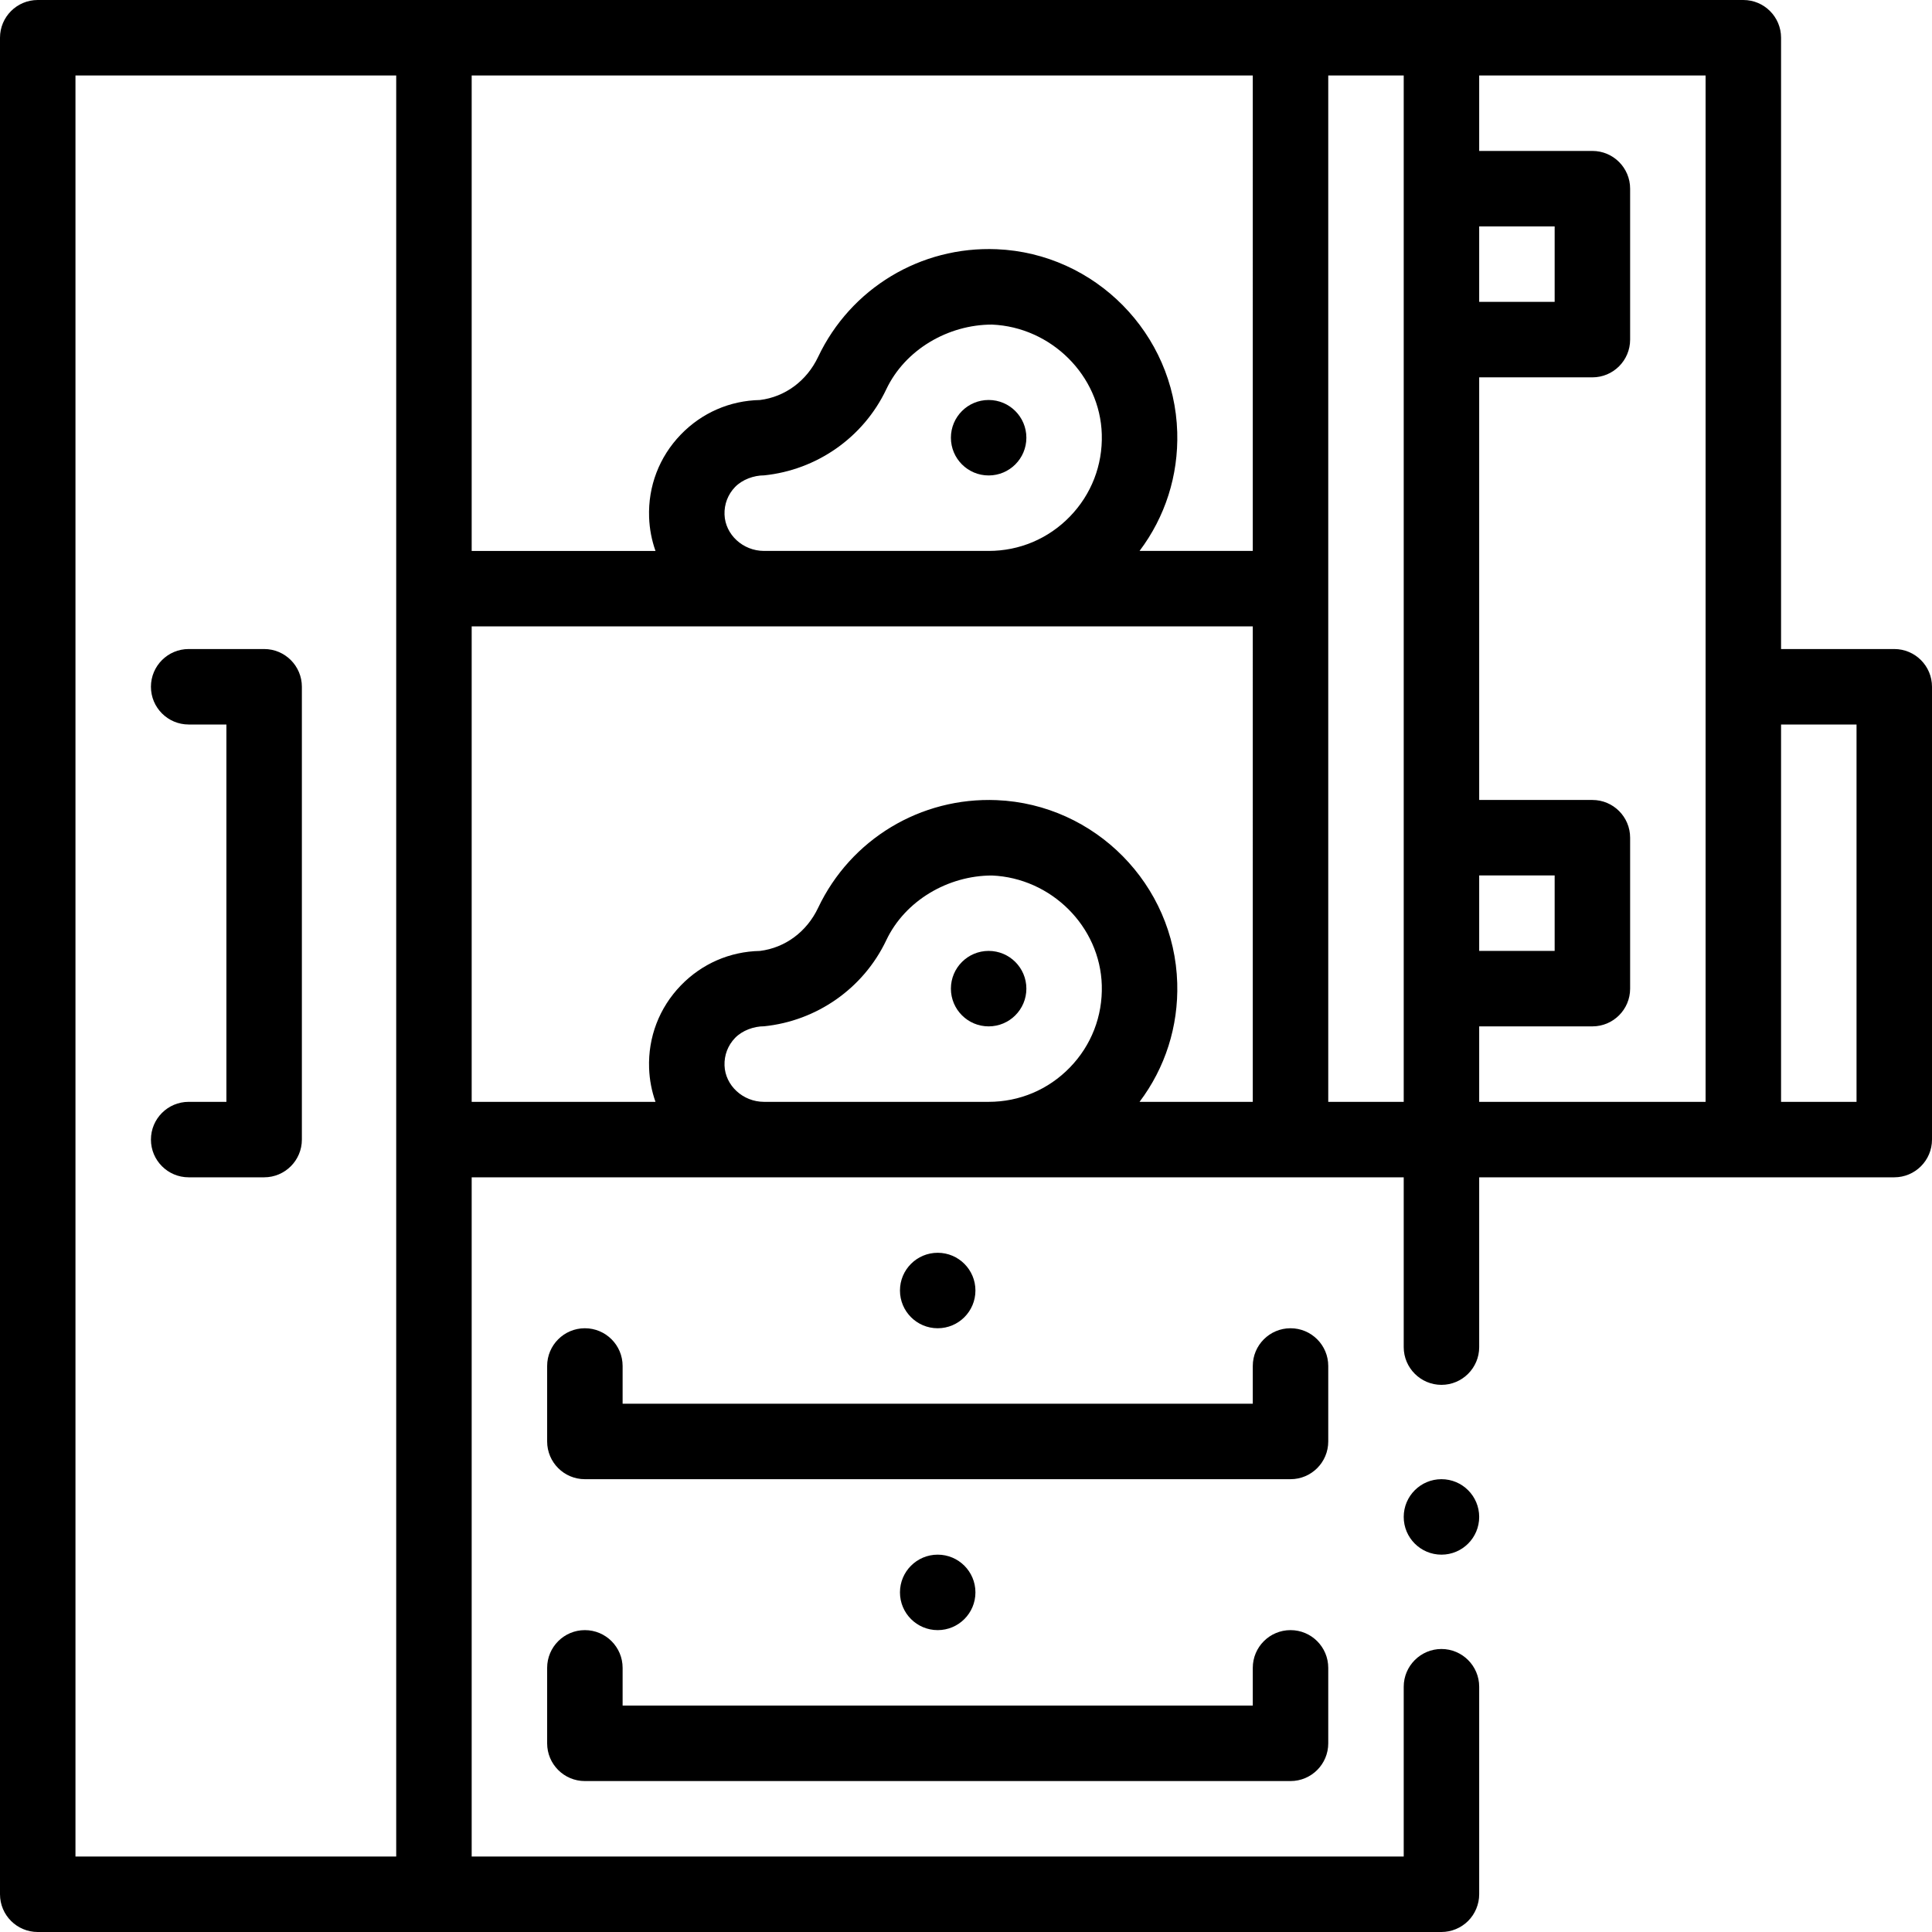 <svg id="Capa_1" enable-background="new 0 0 512 512" height="512" viewBox="0 0 512 512" width="512" xmlns="http://www.w3.org/2000/svg"><g><circle cx="382" cy="402" r="10"/><path d="m502 172h-30v-162c0-5.523-4.478-10-10-10h-452c-5.522 0-10 4.477-10 10v492c0 5.523 4.478 10 10 10h372c2.63 0 5.21-1.07 7.069-2.93 1.86-1.86 2.931-4.44 2.931-7.07v-55c0-5.51-4.49-10-10-10s-10 4.49-10 10v45h-247v-180h247v45c0 5.51 4.49 10 10 10 5.52 0 10-4.49 10-10v-45h110c5.522 0 10-4.477 10-10v-120c0-5.523-4.478-10-10-10zm-397 320h-85v-472h85zm178.517-209.095c-5.7 5.865-13.341 9.095-21.517 9.095h-59.521c-5.586 0-10.284-4.318-10.473-9.625-.098-2.749.895-5.348 2.796-7.317 1.902-1.971 4.967-3.083 7.706-3.083 13.855-1.416 26.273-9.958 32.365-22.806 4.994-10.535 16.41-17.15 28.007-17.15 15.635.657 28.66 13.443 29.107 29.095.235 8.191-2.774 15.93-8.47 21.791zm48.483 9.095h-30.007c6.793-9.011 10.315-19.965 9.987-31.458-.746-26.098-21.757-47.4-47.831-48.497-20.167-.839-38.722 10.362-47.348 28.555-3.008 6.344-8.748 10.583-15.412 11.406-7.983.158-15.413 3.397-20.977 9.163-5.705 5.911-8.686 13.694-8.394 21.917.111 3.125.702 6.117 1.695 8.915h-48.713v-126.001h207zm-69.12-205.981c15.635.657 28.66 13.443 29.107 29.095.234 8.191-2.774 15.93-8.471 21.792-5.699 5.864-13.34 9.094-21.516 9.094h-59.521c-5.586 0-10.284-4.318-10.473-9.625-.098-2.749.895-5.348 2.796-7.317 1.902-1.971 4.967-3.083 7.706-3.083 13.855-1.416 26.273-9.958 32.365-22.806 4.994-10.536 16.41-17.15 28.007-17.15zm69.12 59.981h-30.007c6.793-9.011 10.315-19.965 9.987-31.458-.746-26.098-21.757-47.4-47.831-48.497-20.167-.841-38.722 10.362-47.348 28.555-3.008 6.344-8.748 10.583-15.412 11.406-7.983.158-15.413 3.397-20.977 9.163-5.705 5.911-8.686 13.694-8.394 21.917.111 3.125.702 6.117 1.695 8.915h-48.713v-126.001h207zm40 146h-20v-272h20zm20-232h20v20h-20zm0 172h20v20h-20zm60 60h-60v-20h30c5.522 0 10-4.477 10-10v-40c0-5.523-4.478-10-10-10h-30v-112h30c5.522 0 10-4.477 10-10v-40c0-5.523-4.478-10-10-10h-30v-20h60zm40 0h-20v-100h20z"/><path d="m70 172h-20c-5.522 0-10 4.477-10 10s4.478 10 10 10h10v100h-10c-5.522 0-10 4.477-10 10s4.478 10 10 10h20c5.522 0 10-4.477 10-10v-120c0-5.523-4.478-10-10-10z"/><path d="m155 432c-5.522 0-10 4.477-10 10v20c0 5.523 4.478 10 10 10h187c5.522 0 10-4.477 10-10v-20c0-5.523-4.478-10-10-10s-10 4.477-10 10v10h-167v-10c0-5.523-4.478-10-10-10z"/><circle cx="248.5" cy="422" r="10"/><path d="m352 362c0-5.523-4.478-10-10-10s-10 4.477-10 10v10h-167v-10c0-5.523-4.478-10-10-10s-10 4.477-10 10v20c0 5.523 4.478 10 10 10h187c5.522 0 10-4.477 10-10z"/><circle cx="248.5" cy="342" r="10"/><circle cx="262" cy="262" r="10"/><circle cx="262" cy="116" r="10"/></g></svg>